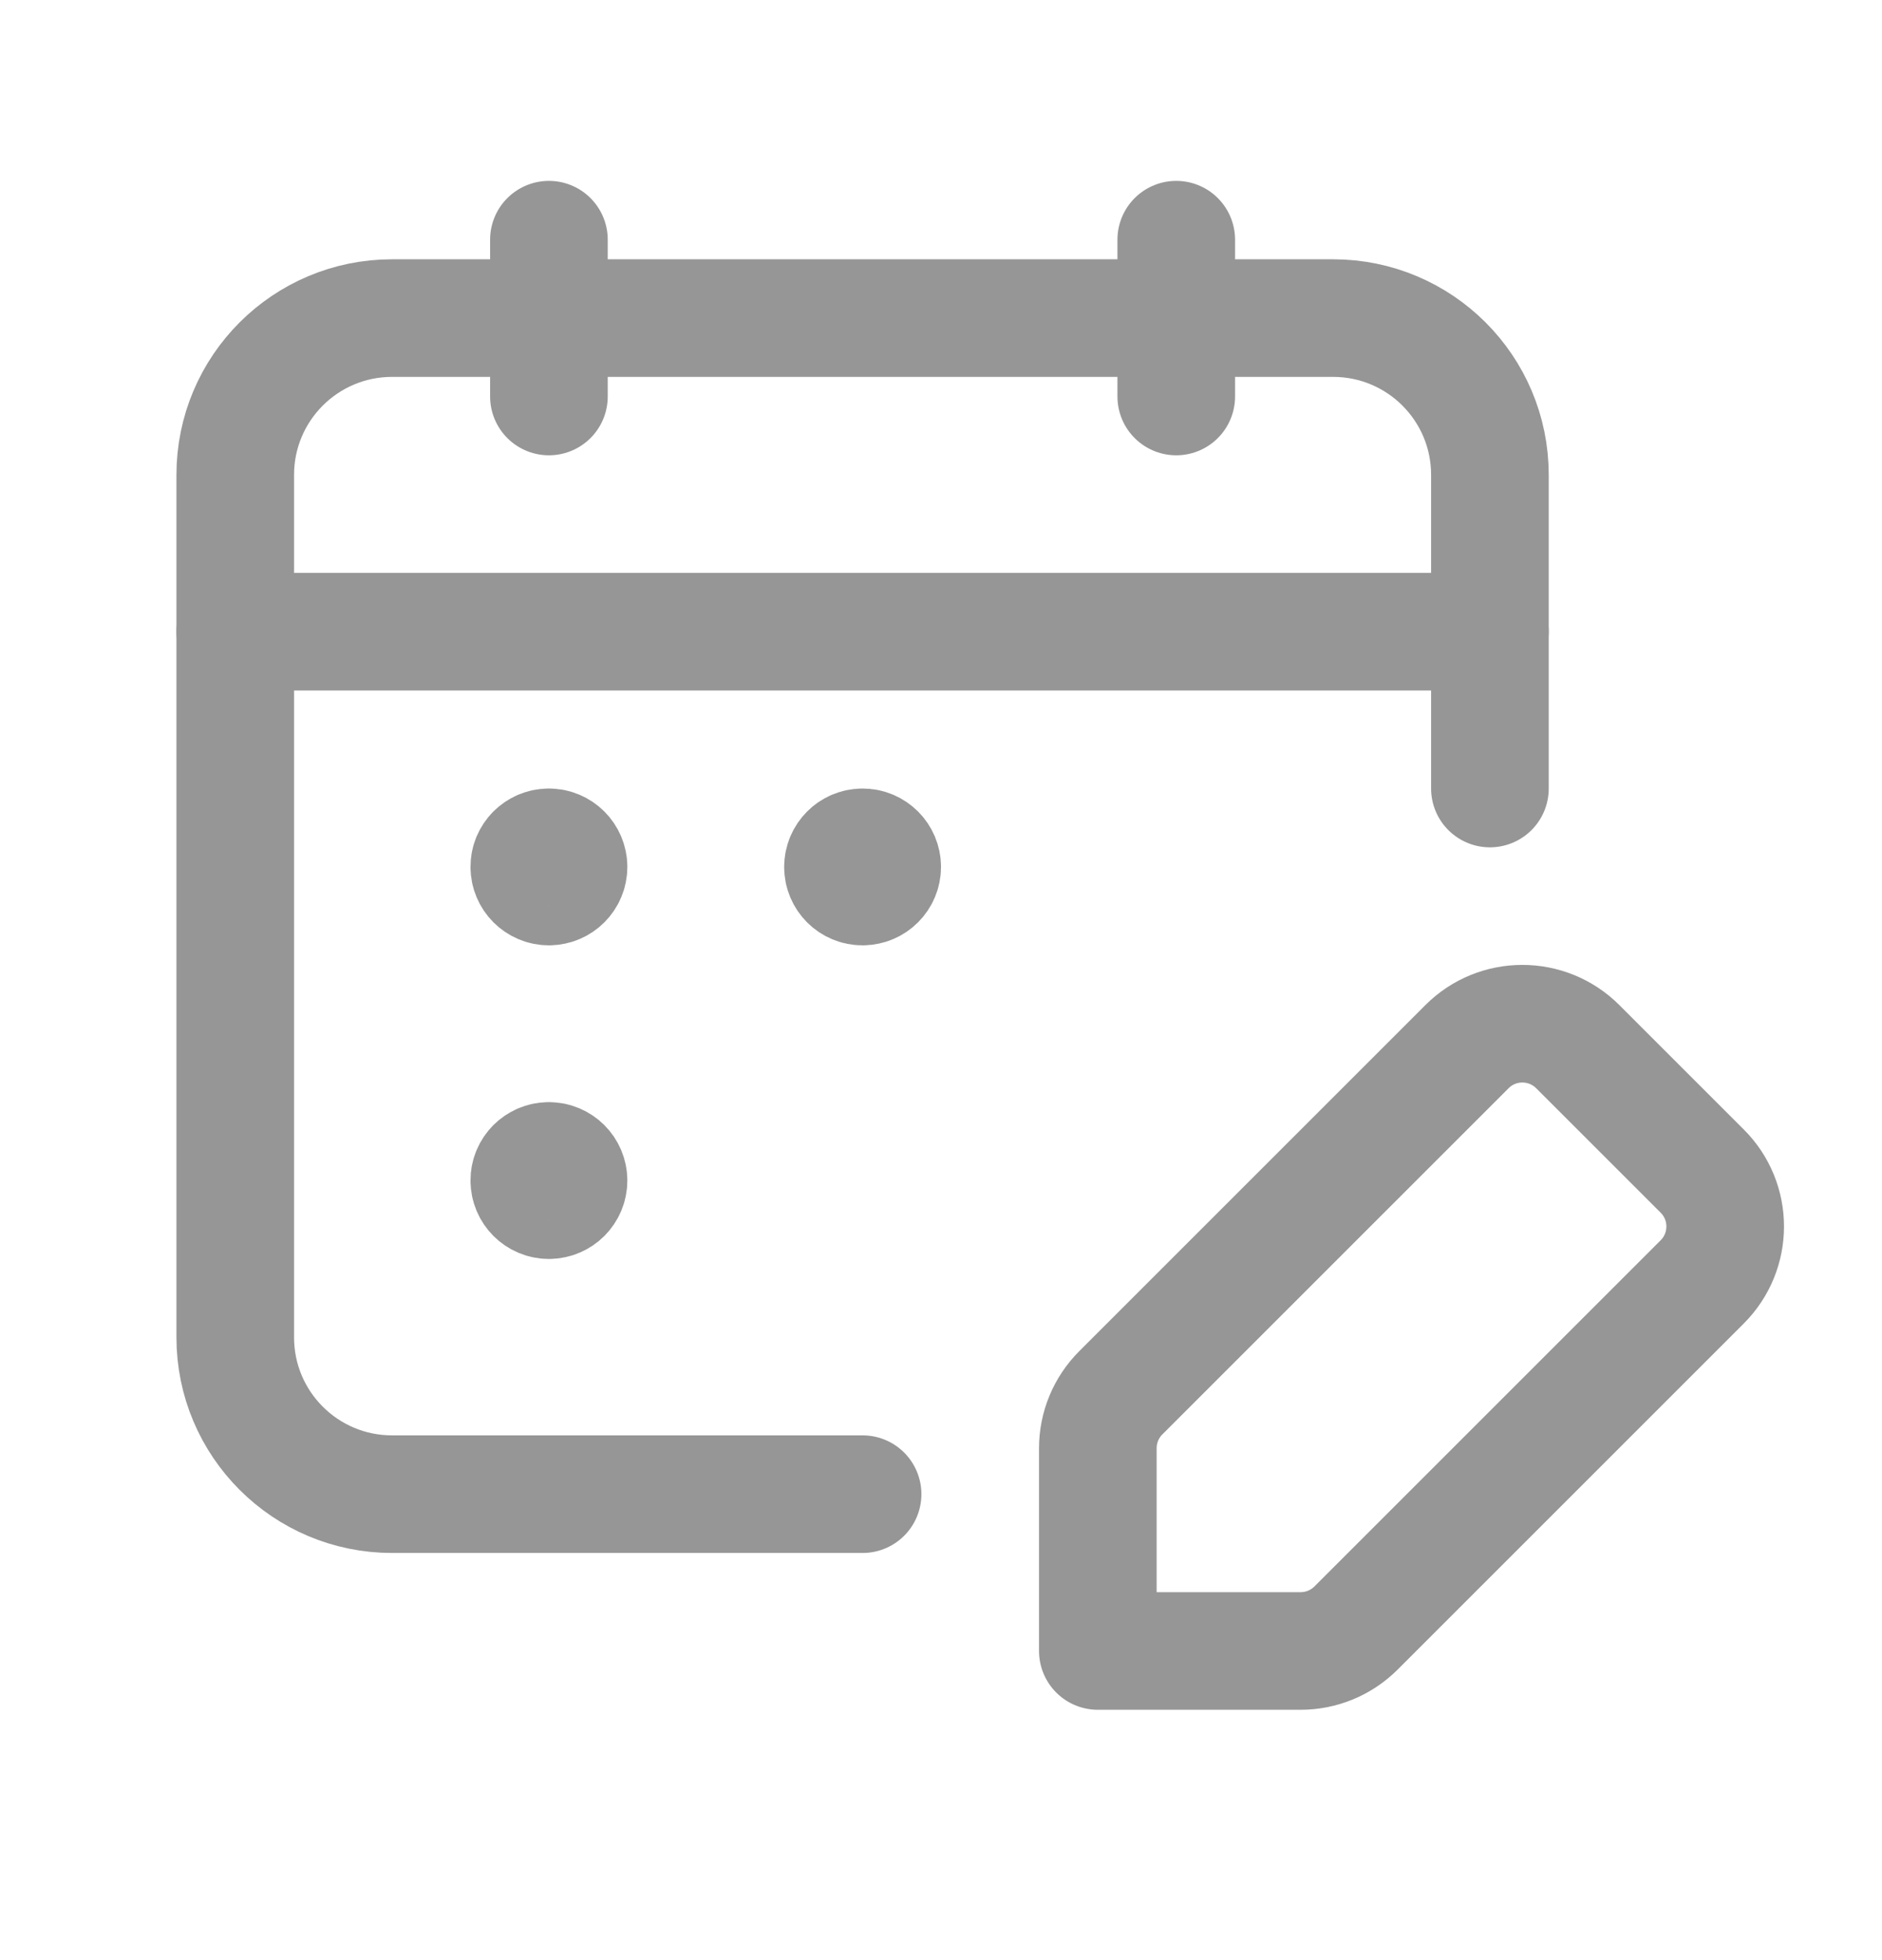 <svg width="24" height="25" viewBox="0 0 24 25" fill="none" xmlns="http://www.w3.org/2000/svg">
<path d="M15 3.057V5.057" stroke="#969696" stroke-width="1.5" stroke-linecap="round" stroke-linejoin="round"/>
<path d="M7 3.057V5.057" stroke="#969696" stroke-width="1.5" stroke-linecap="round" stroke-linejoin="round"/>
<path d="M3 8.057H19" stroke="#969696" stroke-width="1.5" stroke-linecap="round" stroke-linejoin="round"/>
<path d="M19 10.057V6.057C19 4.952 18.105 4.057 17 4.057H5C3.895 4.057 3 4.952 3 6.057V17.057C3 18.162 3.895 19.057 5 19.057H11" stroke="#969696" stroke-width="1.5" stroke-linecap="round" stroke-linejoin="round"/>
<path d="M6.999 10.807C6.861 10.807 6.749 10.919 6.75 11.057C6.75 11.195 6.862 11.307 7 11.307C7.138 11.307 7.25 11.195 7.25 11.057C7.25 10.919 7.138 10.807 6.999 10.807" stroke="#969696" stroke-width="1.5" stroke-linecap="round" stroke-linejoin="round"/>
<path d="M6.999 14.807C6.861 14.807 6.749 14.919 6.75 15.057C6.75 15.195 6.862 15.307 7 15.307C7.138 15.307 7.25 15.195 7.25 15.057C7.25 14.919 7.138 14.807 6.999 14.807" stroke="#969696" stroke-width="1.5" stroke-linecap="round" stroke-linejoin="round"/>
<path d="M10.75 11.058C10.75 11.196 10.862 11.308 11 11.307C11.138 11.307 11.25 11.195 11.25 11.057C11.25 10.919 11.138 10.807 11 10.807C10.862 10.807 10.75 10.919 10.75 11.058" stroke="#969696" stroke-width="1.5" stroke-linecap="round" stroke-linejoin="round"/>
<path fill-rule="evenodd" clip-rule="evenodd" d="M17.293 20.764L21.707 16.35C22.098 15.959 22.098 15.326 21.707 14.936L20.121 13.35C19.73 12.959 19.097 12.959 18.707 13.35L14.293 17.764C14.105 17.952 14 18.206 14 18.471V21.057H16.586C16.851 21.057 17.105 20.952 17.293 20.764V20.764Z" stroke="#969696" stroke-width="1.5" stroke-linecap="round" stroke-linejoin="round"/>
</svg>
